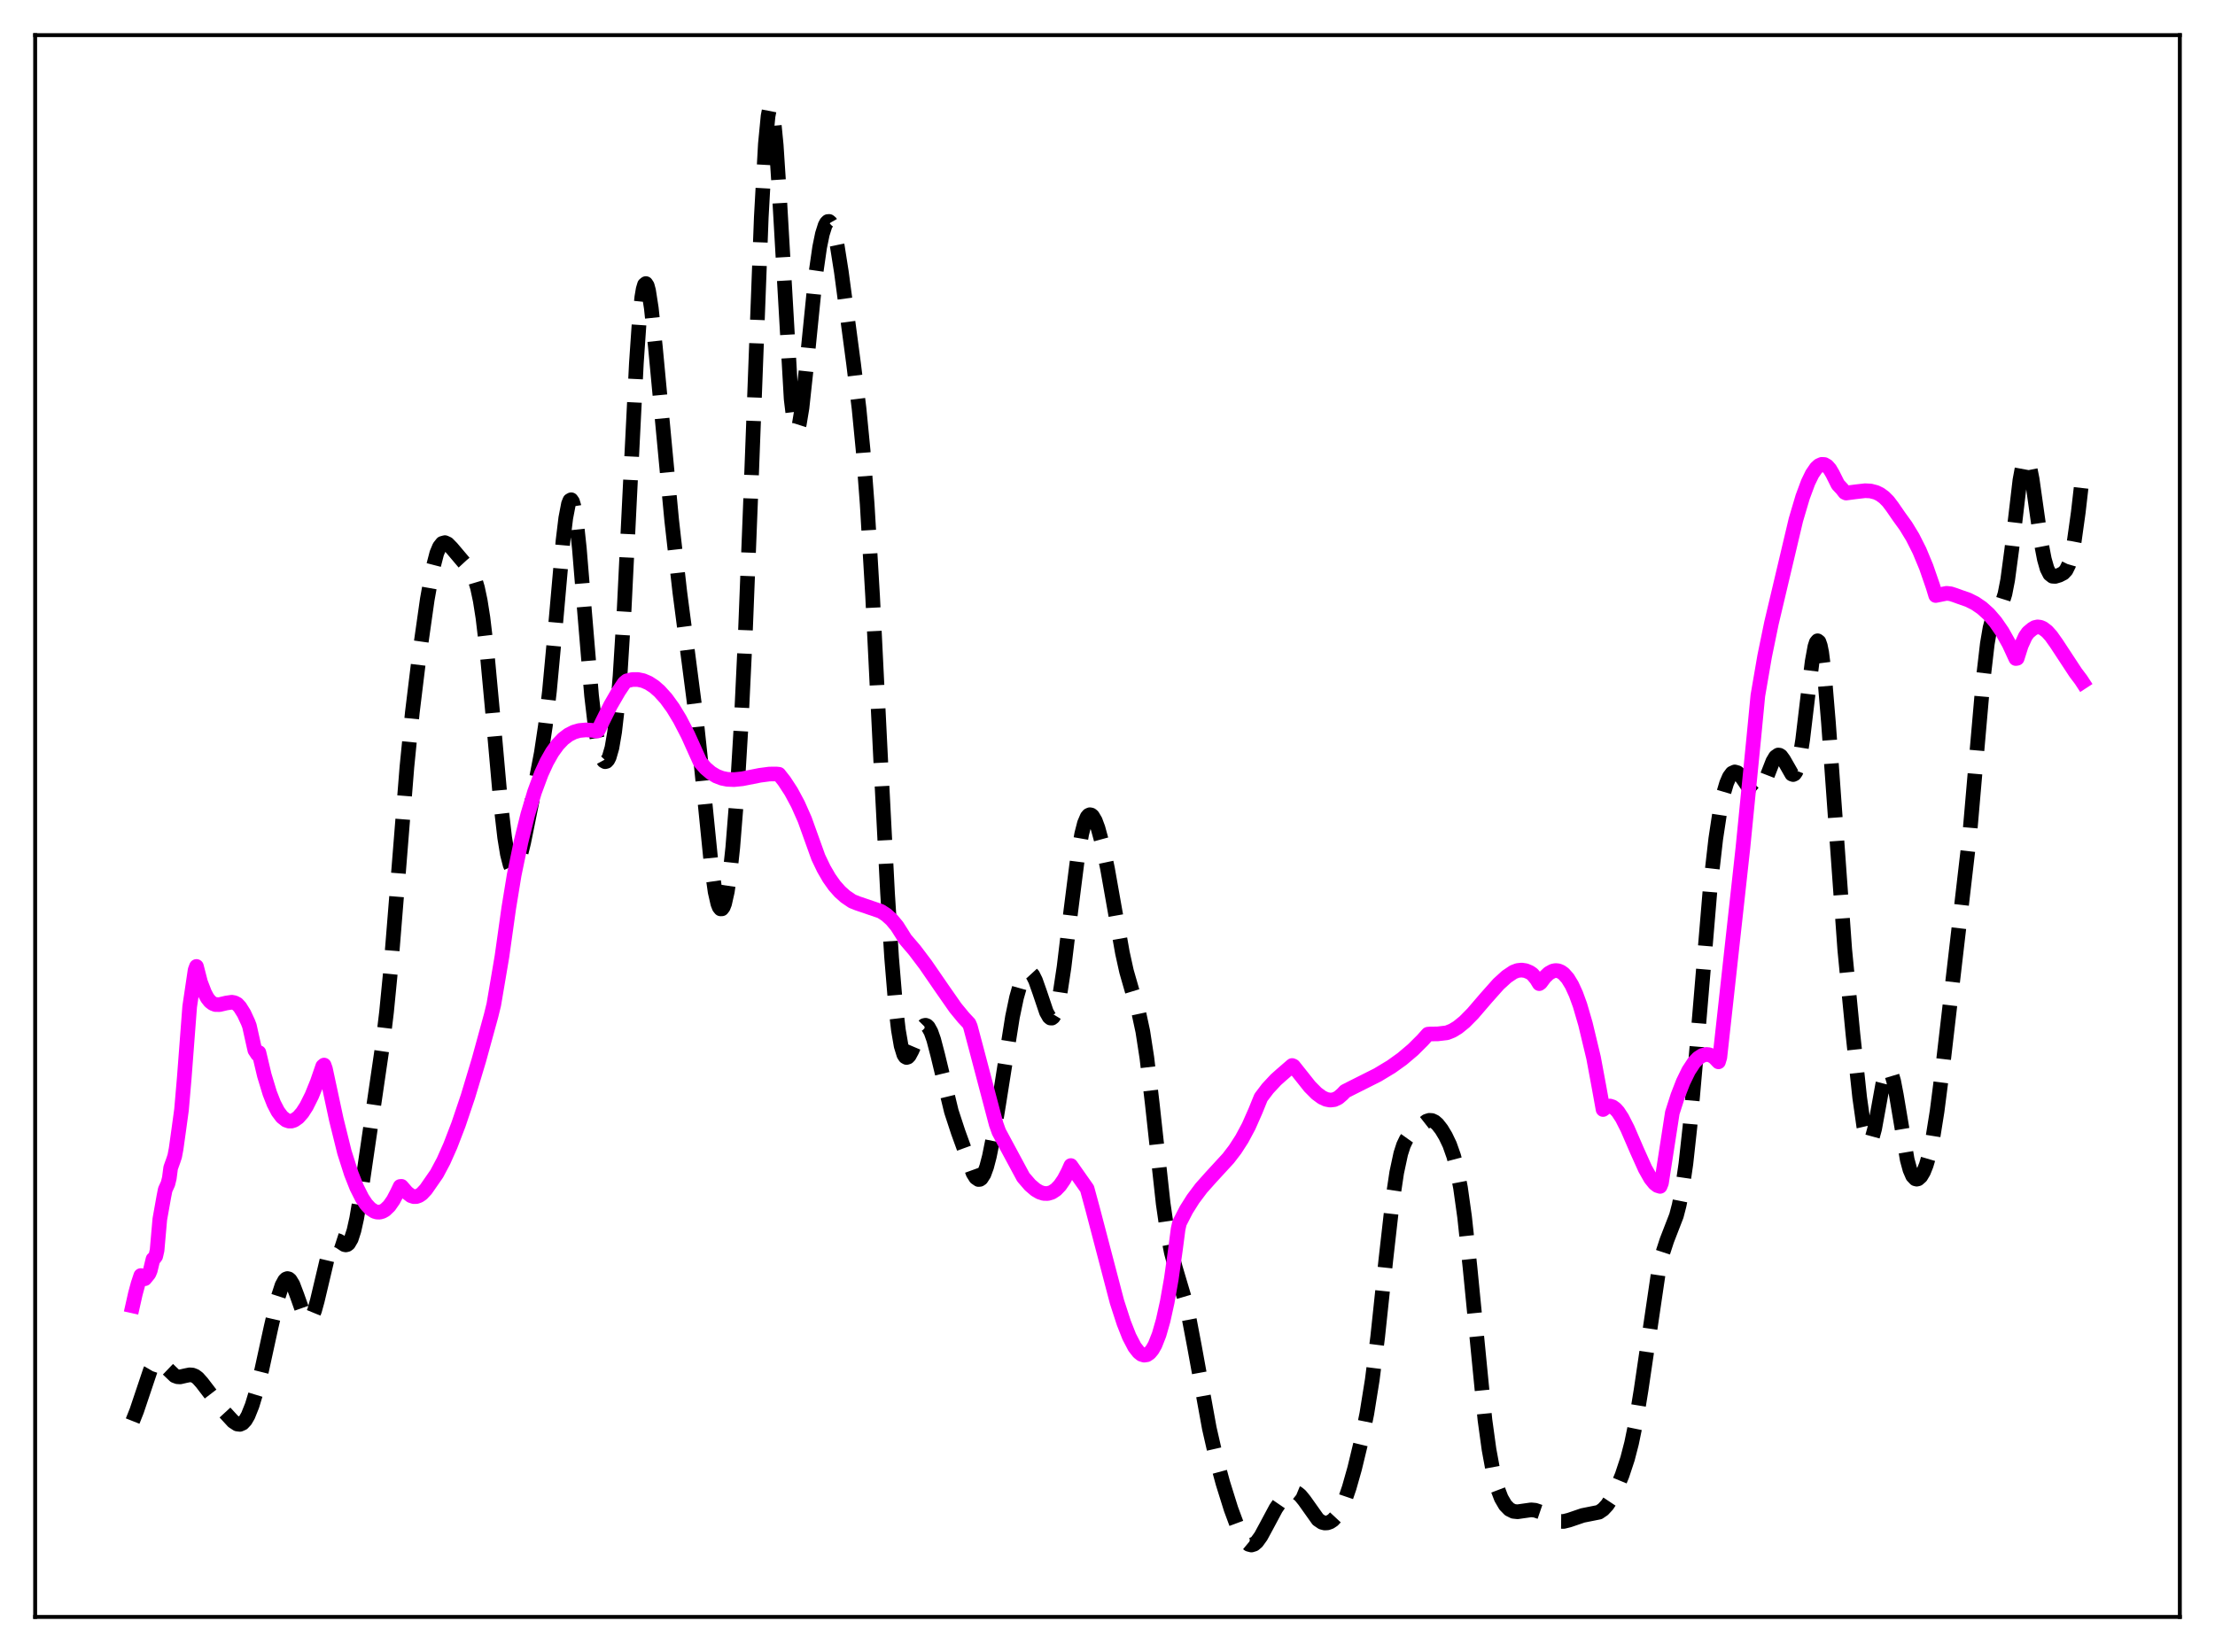 <?xml version="1.0" encoding="utf-8" standalone="no"?>
<!DOCTYPE svg PUBLIC "-//W3C//DTD SVG 1.1//EN"
  "http://www.w3.org/Graphics/SVG/1.1/DTD/svg11.dtd">
<svg xmlns:xlink="http://www.w3.org/1999/xlink" width="453.6pt" height="338.4pt" viewBox="0 0 453.6 338.4" xmlns="http://www.w3.org/2000/svg" version="1.1">
 <defs>
  <style type="text/css">*{stroke-linejoin: round; stroke-linecap: butt}</style>
 </defs>
 <g id="figure_1">
  <g id="patch_1">
   <path d="M 0 338.4 
L 453.6 338.4 
L 453.6 0 
L 0 0 
z
" style="fill: #ffffff"/>
  </g>
  <g id="axes_1">
   <g id="patch_2">
    <path d="M 7.2 331.2 
L 446.4 331.2 
L 446.4 7.2 
L 7.2 7.2 
z
" style="fill: #ffffff"/>
   </g>
   <g id="matplotlib.axis_1"/>
   <g id="matplotlib.axis_2"/>
   <g id="line2d_1">
    <path d="M 27.164 291.083 
L 27.998 288.987 
L 30.778 280.708 
L 31.334 279.755 
L 31.89 279.204 
L 32.446 279.047 
L 33.003 279.231 
L 33.559 279.67 
L 35.783 281.796 
L 36.339 282.003 
L 36.895 282.034 
L 38.007 281.778 
L 38.842 281.612 
L 39.398 281.653 
L 39.954 281.872 
L 40.51 282.284 
L 41.344 283.218 
L 45.793 289.032 
L 47.739 291.148 
L 48.573 291.69 
L 49.129 291.758 
L 49.685 291.516 
L 50.241 290.922 
L 50.797 289.964 
L 51.632 287.88 
L 52.466 285.134 
L 53.578 280.709 
L 55.524 271.789 
L 56.914 265.83 
L 57.749 263.272 
L 58.305 262.255 
L 58.583 261.987 
L 58.861 261.888 
L 59.139 261.957 
L 59.417 262.19 
L 59.973 263.103 
L 60.807 265.303 
L 62.197 269.237 
L 62.753 270.148 
L 63.031 270.352 
L 63.309 270.367 
L 63.588 270.182 
L 63.866 269.796 
L 64.422 268.445 
L 64.978 266.433 
L 67.48 255.876 
L 68.036 254.659 
L 68.592 254.088 
L 68.87 254.018 
L 69.426 254.199 
L 70.539 254.94 
L 70.817 254.997 
L 71.095 254.934 
L 71.373 254.725 
L 71.929 253.782 
L 72.485 252.065 
L 73.041 249.577 
L 73.875 244.649 
L 78.324 214.209 
L 79.158 207.282 
L 79.992 198.765 
L 81.382 181.508 
L 83.329 157.1 
L 84.441 145.922 
L 85.831 134.533 
L 87.499 122.789 
L 88.612 116.544 
L 89.446 113.327 
L 90.002 112 
L 90.558 111.302 
L 91.114 111.146 
L 91.67 111.402 
L 92.504 112.251 
L 95.007 115.211 
L 96.119 116.419 
L 96.675 117.284 
L 97.231 118.547 
L 97.787 120.4 
L 98.343 123.019 
L 98.899 126.536 
L 99.733 133.563 
L 100.846 145.555 
L 102.514 164.347 
L 103.348 171.555 
L 103.904 174.965 
L 104.46 177.141 
L 104.738 177.768 
L 105.016 178.098 
L 105.294 178.146 
L 105.572 177.933 
L 105.85 177.48 
L 106.406 175.962 
L 107.241 172.58 
L 109.187 162.936 
L 110.855 154.198 
L 111.689 148.653 
L 112.523 141.539 
L 113.636 129.554 
L 115.304 110.698 
L 115.86 106.106 
L 116.416 103.214 
L 116.694 102.52 
L 116.972 102.365 
L 117.25 102.759 
L 117.528 103.698 
L 118.084 107.116 
L 118.64 112.298 
L 119.753 125.837 
L 121.143 142.473 
L 121.977 149.584 
L 122.533 152.79 
L 123.089 154.839 
L 123.645 155.861 
L 123.923 156.019 
L 124.201 155.95 
L 124.479 155.648 
L 124.757 155.1 
L 125.314 153.173 
L 125.87 149.924 
L 126.426 145.071 
L 126.982 138.391 
L 127.816 124.893 
L 128.928 102.159 
L 130.318 74.423 
L 130.874 66.321 
L 131.431 60.876 
L 131.709 59.233 
L 131.987 58.309 
L 132.265 58.082 
L 132.543 58.509 
L 132.821 59.535 
L 133.377 63.101 
L 134.211 71.054 
L 137.548 106.527 
L 139.216 121.305 
L 140.884 134.059 
L 142.552 146.918 
L 143.665 157.37 
L 145.611 176.721 
L 146.445 182.67 
L 147.001 185.114 
L 147.279 185.819 
L 147.557 186.168 
L 147.835 186.16 
L 148.113 185.796 
L 148.391 185.08 
L 148.947 182.612 
L 149.503 178.785 
L 150.06 173.595 
L 150.894 163.134 
L 151.728 149.206 
L 152.562 131.675 
L 153.674 103.42 
L 155.899 44.509 
L 156.733 29.517 
L 157.289 23.771 
L 157.567 22.35 
L 157.845 21.927 
L 158.123 22.497 
L 158.401 24.027 
L 158.957 29.714 
L 159.513 38.253 
L 162.015 81.737 
L 162.572 86.337 
L 162.85 87.527 
L 163.128 87.987 
L 163.406 87.755 
L 163.684 86.887 
L 164.24 83.536 
L 165.074 75.804 
L 167.02 56.436 
L 167.854 50.639 
L 168.411 47.928 
L 168.967 46.166 
L 169.245 45.648 
L 169.523 45.377 
L 169.801 45.358 
L 170.079 45.592 
L 170.357 46.081 
L 170.913 47.803 
L 171.469 50.438 
L 172.303 55.728 
L 174.806 74.552 
L 175.918 83.658 
L 176.752 92.238 
L 177.586 103.27 
L 178.698 122.136 
L 180.366 155.962 
L 181.757 182.952 
L 182.591 196.177 
L 183.425 206.233 
L 183.981 210.998 
L 184.537 214.224 
L 185.093 216.028 
L 185.371 216.456 
L 185.649 216.609 
L 185.927 216.522 
L 186.205 216.23 
L 186.762 215.187 
L 188.708 210.623 
L 189.264 210.061 
L 189.542 210.003 
L 189.82 210.105 
L 190.098 210.369 
L 190.654 211.373 
L 191.21 212.953 
L 192.044 216.137 
L 194.825 227.652 
L 196.215 231.896 
L 199.274 240.33 
L 199.83 241.22 
L 200.386 241.604 
L 200.664 241.575 
L 200.942 241.386 
L 201.498 240.517 
L 202.054 238.997 
L 202.61 236.869 
L 203.444 232.714 
L 204.556 225.916 
L 207.337 208.314 
L 208.171 204.335 
L 209.005 201.379 
L 209.561 200.043 
L 210.117 199.25 
L 210.395 199.064 
L 210.673 199.02 
L 210.951 199.119 
L 211.508 199.728 
L 212.064 200.84 
L 212.898 203.199 
L 214.288 207.316 
L 214.844 208.3 
L 215.122 208.528 
L 215.4 208.545 
L 215.678 208.333 
L 215.956 207.879 
L 216.512 206.219 
L 217.068 203.586 
L 217.903 198.076 
L 219.293 186.546 
L 220.683 175.609 
L 221.517 170.818 
L 222.073 168.649 
L 222.629 167.347 
L 222.907 167.013 
L 223.185 166.881 
L 223.463 166.938 
L 223.742 167.172 
L 224.298 168.119 
L 224.854 169.613 
L 225.688 172.667 
L 226.8 177.911 
L 228.19 185.765 
L 229.858 195.179 
L 230.693 198.965 
L 231.805 202.837 
L 233.195 207.385 
L 234.029 211.268 
L 234.863 216.672 
L 235.975 226.134 
L 238.2 246.522 
L 239.034 252.271 
L 239.868 256.536 
L 240.702 259.682 
L 242.649 266.234 
L 243.483 269.885 
L 244.595 275.744 
L 247.653 292.564 
L 249.044 298.657 
L 250.434 303.797 
L 252.102 309.13 
L 253.492 312.873 
L 254.326 314.637 
L 255.161 315.869 
L 255.717 316.329 
L 256.273 316.473 
L 256.829 316.3 
L 257.385 315.832 
L 258.219 314.677 
L 259.331 312.622 
L 261.278 308.982 
L 262.39 307.358 
L 263.224 306.437 
L 264.058 305.828 
L 264.614 305.636 
L 265.17 305.645 
L 265.726 305.874 
L 266.282 306.321 
L 267.117 307.343 
L 269.897 311.259 
L 270.731 311.82 
L 271.287 311.964 
L 271.843 311.933 
L 272.399 311.733 
L 272.955 311.365 
L 273.79 310.468 
L 274.624 309.092 
L 275.458 307.181 
L 276.292 304.743 
L 277.404 300.816 
L 278.794 295.062 
L 279.907 289.557 
L 281.019 282.638 
L 282.131 273.837 
L 283.799 258.077 
L 285.189 245.786 
L 286.024 240.191 
L 286.858 236.298 
L 287.414 234.577 
L 287.97 233.411 
L 288.526 232.633 
L 289.36 231.84 
L 292.141 229.658 
L 292.697 229.482 
L 293.253 229.518 
L 293.809 229.784 
L 294.365 230.268 
L 295.199 231.333 
L 296.033 232.72 
L 296.867 234.465 
L 297.701 236.827 
L 298.258 238.953 
L 299.092 243.293 
L 299.926 249.26 
L 301.038 259.626 
L 304.097 290.852 
L 304.931 296.913 
L 305.765 301.457 
L 306.599 304.681 
L 307.433 306.874 
L 308.267 308.303 
L 309.101 309.158 
L 309.935 309.573 
L 310.77 309.663 
L 311.882 309.502 
L 313.55 309.267 
L 314.384 309.348 
L 315.496 309.727 
L 316.887 310.512 
L 318.555 311.411 
L 319.389 311.632 
L 320.223 311.64 
L 321.335 311.364 
L 324.116 310.415 
L 327.452 309.749 
L 328.286 309.184 
L 329.121 308.285 
L 329.955 307.034 
L 331.067 304.867 
L 332.179 302.179 
L 333.291 298.818 
L 334.125 295.597 
L 334.96 291.539 
L 336.072 284.705 
L 339.686 260.169 
L 340.52 256.613 
L 341.355 254.054 
L 343.301 249.033 
L 343.857 246.905 
L 344.413 244.105 
L 345.247 238.38 
L 346.081 230.741 
L 347.194 218.103 
L 350.252 181.545 
L 351.364 171.8 
L 352.198 166.288 
L 353.032 162.286 
L 353.589 160.409 
L 354.145 159.121 
L 354.701 158.374 
L 355.257 158.115 
L 355.813 158.277 
L 356.369 158.78 
L 357.203 159.954 
L 358.593 162.02 
L 359.149 162.497 
L 359.706 162.598 
L 360.262 162.252 
L 360.818 161.449 
L 361.652 159.55 
L 363.042 155.977 
L 363.598 155.042 
L 364.154 154.653 
L 364.432 154.688 
L 364.71 154.873 
L 365.266 155.633 
L 366.935 158.555 
L 367.213 158.655 
L 367.491 158.52 
L 367.769 158.114 
L 368.047 157.412 
L 368.603 155.068 
L 369.159 151.534 
L 370.271 142.204 
L 371.105 135.502 
L 371.661 132.458 
L 371.94 131.596 
L 372.218 131.252 
L 372.496 131.465 
L 372.774 132.256 
L 373.052 133.627 
L 373.608 138.024 
L 374.442 148.021 
L 377.778 194.498 
L 379.447 211.772 
L 380.837 224.822 
L 381.671 230.706 
L 382.227 233.085 
L 382.505 233.713 
L 382.783 233.946 
L 383.061 233.789 
L 383.339 233.259 
L 383.895 231.233 
L 384.73 226.662 
L 385.564 222.047 
L 386.12 219.92 
L 386.398 219.305 
L 386.676 219.034 
L 386.954 219.118 
L 387.232 219.554 
L 387.788 221.401 
L 388.344 224.281 
L 390.569 237.542 
L 391.125 239.588 
L 391.681 240.873 
L 392.237 241.463 
L 392.515 241.532 
L 392.793 241.467 
L 393.349 240.978 
L 393.905 240.044 
L 394.461 238.658 
L 395.017 236.769 
L 395.851 232.873 
L 396.686 227.644 
L 397.798 218.962 
L 403.359 171.05 
L 404.749 154.975 
L 406.139 139.049 
L 406.973 131.871 
L 407.529 128.601 
L 408.085 126.524 
L 408.641 125.373 
L 410.032 123.417 
L 410.588 121.646 
L 411.144 118.792 
L 411.978 112.55 
L 413.646 98.365 
L 414.202 95.357 
L 414.48 94.461 
L 414.758 94.01 
L 415.037 94.012 
L 415.315 94.458 
L 415.593 95.319 
L 416.149 98.094 
L 417.261 105.968 
L 418.095 111.651 
L 418.651 114.531 
L 419.207 116.491 
L 419.763 117.591 
L 420.319 118.031 
L 420.875 118.066 
L 421.71 117.817 
L 422.544 117.386 
L 423.1 116.793 
L 423.656 115.667 
L 424.212 113.757 
L 424.768 110.911 
L 425.602 104.943 
L 426.436 97.671 
L 426.436 97.671 
" clip-path="url(#p31edda4302)" style="fill: none; stroke-dasharray: 11.1,4.8; stroke-dashoffset: 0; stroke: #000000; stroke-width: 3"/>
   </g>
   <g id="line2d_2">
    <path d="M 27.164 267.486 
L 27.72 265.012 
L 28.276 262.957 
L 28.832 261.28 
L 29.11 261.429 
L 29.388 261.766 
L 29.666 261.922 
L 30.5 260.896 
L 30.778 260.221 
L 31.334 257.914 
L 31.612 257.698 
L 31.89 257.31 
L 32.168 256.1 
L 32.725 249.752 
L 33.559 245.075 
L 33.837 243.679 
L 34.393 242.461 
L 34.671 241.329 
L 34.949 239.21 
L 35.505 237.664 
L 35.783 236.816 
L 36.061 235.345 
L 36.617 231.373 
L 37.173 227.297 
L 37.729 220.83 
L 38.842 206.195 
L 39.954 198.71 
L 40.232 197.963 
L 41.066 201.2 
L 41.9 203.366 
L 42.456 204.42 
L 43.012 205.126 
L 43.568 205.554 
L 44.124 205.764 
L 44.959 205.777 
L 46.349 205.45 
L 47.461 205.289 
L 48.017 205.389 
L 48.573 205.678 
L 49.129 206.276 
L 49.963 207.608 
L 50.797 209.412 
L 51.076 210.143 
L 52.188 215.113 
L 52.744 215.951 
L 53.022 215.595 
L 54.134 220.272 
L 55.246 223.934 
L 56.08 226.059 
L 56.914 227.668 
L 57.749 228.784 
L 58.583 229.438 
L 59.139 229.63 
L 59.695 229.635 
L 60.251 229.456 
L 61.085 228.865 
L 61.919 227.907 
L 62.753 226.613 
L 63.866 224.38 
L 64.978 221.631 
L 66.09 218.4 
L 66.368 218.163 
L 66.646 218.944 
L 68.87 229.303 
L 70.539 236.038 
L 71.929 240.392 
L 73.041 243.204 
L 74.153 245.412 
L 74.987 246.668 
L 75.822 247.569 
L 76.656 248.118 
L 77.212 248.285 
L 77.768 248.291 
L 78.324 248.135 
L 78.88 247.813 
L 79.714 247.012 
L 80.548 245.818 
L 81.382 244.212 
L 81.939 243.028 
L 82.217 243.003 
L 83.329 244.277 
L 84.163 244.918 
L 84.719 245.103 
L 85.275 245.095 
L 85.831 244.898 
L 86.387 244.521 
L 87.221 243.624 
L 89.446 240.416 
L 90.836 237.794 
L 92.226 234.664 
L 93.894 230.323 
L 95.841 224.546 
L 98.065 217.155 
L 100.568 208.039 
L 101.124 205.764 
L 102.792 195.927 
L 104.182 186.024 
L 105.294 179.233 
L 106.685 172.493 
L 108.075 166.865 
L 109.465 162.226 
L 110.855 158.474 
L 111.967 156.055 
L 113.08 154.091 
L 114.192 152.547 
L 115.304 151.37 
L 116.416 150.522 
L 117.528 149.956 
L 118.64 149.634 
L 120.031 149.506 
L 121.421 149.612 
L 122.255 149.755 
L 122.533 149.536 
L 123.367 147.811 
L 125.036 144.463 
L 126.704 141.581 
L 127.816 139.914 
L 128.372 139.458 
L 129.484 139.194 
L 130.596 139.182 
L 131.709 139.416 
L 132.821 139.893 
L 133.933 140.617 
L 135.045 141.581 
L 136.435 143.123 
L 137.826 145.041 
L 139.216 147.336 
L 140.884 150.554 
L 142.552 154.262 
L 143.386 156.107 
L 144.499 157.368 
L 145.611 158.314 
L 146.723 158.98 
L 147.835 159.407 
L 148.947 159.634 
L 150.338 159.691 
L 152.006 159.521 
L 155.62 158.806 
L 157.567 158.551 
L 158.957 158.538 
L 159.513 158.595 
L 160.625 160.008 
L 162.015 162.143 
L 163.406 164.73 
L 164.796 167.865 
L 167.576 175.606 
L 168.689 177.932 
L 169.801 179.855 
L 170.913 181.421 
L 172.025 182.671 
L 173.137 183.661 
L 174.528 184.605 
L 175.64 185.048 
L 180.366 186.657 
L 181.479 187.372 
L 182.591 188.37 
L 183.703 189.711 
L 184.815 191.466 
L 185.371 192.368 
L 187.318 194.647 
L 189.542 197.589 
L 192.879 202.44 
L 195.659 206.427 
L 197.327 208.455 
L 198.439 209.639 
L 198.717 210.287 
L 199.83 214.465 
L 204 230.276 
L 204.556 231.832 
L 209.561 241.135 
L 210.951 242.743 
L 212.064 243.697 
L 212.898 244.187 
L 213.732 244.455 
L 214.566 244.475 
L 215.4 244.229 
L 216.234 243.679 
L 217.068 242.81 
L 217.903 241.594 
L 218.737 239.999 
L 219.293 238.745 
L 222.629 243.489 
L 223.742 247.588 
L 228.746 266.681 
L 230.137 270.964 
L 231.249 273.784 
L 232.361 275.916 
L 233.195 276.977 
L 233.751 277.413 
L 234.307 277.583 
L 234.863 277.501 
L 235.419 277.131 
L 235.975 276.463 
L 236.532 275.486 
L 237.366 273.372 
L 238.2 270.455 
L 239.034 266.681 
L 239.868 261.957 
L 240.702 256.043 
L 241.258 251.77 
L 241.536 250.516 
L 242.927 247.81 
L 244.317 245.607 
L 245.985 243.382 
L 247.931 241.196 
L 251.546 237.26 
L 252.936 235.444 
L 254.326 233.288 
L 255.717 230.686 
L 257.107 227.535 
L 258.219 224.796 
L 259.609 222.963 
L 261.278 221.17 
L 262.39 220.179 
L 264.614 218.25 
L 264.892 218.375 
L 268.229 222.574 
L 269.619 223.971 
L 270.731 224.79 
L 271.565 225.18 
L 272.399 225.341 
L 273.234 225.241 
L 274.068 224.847 
L 274.902 224.126 
L 275.458 223.535 
L 276.57 222.967 
L 282.131 220.171 
L 284.911 218.492 
L 287.136 216.899 
L 289.36 215.015 
L 291.306 213.078 
L 292.419 211.835 
L 292.975 211.786 
L 294.365 211.78 
L 296.311 211.55 
L 297.423 211.108 
L 298.536 210.431 
L 299.926 209.3 
L 301.594 207.611 
L 304.375 204.374 
L 306.877 201.56 
L 308.545 200.043 
L 309.935 199.108 
L 310.77 198.791 
L 311.604 198.7 
L 312.438 198.825 
L 313.272 199.174 
L 313.828 199.556 
L 314.662 200.566 
L 315.218 201.485 
L 315.496 201.287 
L 316.331 200.166 
L 317.165 199.366 
L 317.999 198.906 
L 318.555 198.795 
L 319.111 198.85 
L 319.667 199.075 
L 320.223 199.474 
L 321.057 200.415 
L 321.891 201.786 
L 322.726 203.606 
L 323.56 205.894 
L 324.672 209.711 
L 326.34 216.664 
L 327.452 222.651 
L 328.286 227.265 
L 329.121 226.637 
L 329.677 226.549 
L 330.233 226.721 
L 330.789 227.123 
L 331.345 227.735 
L 332.179 229.005 
L 333.291 231.191 
L 335.238 235.695 
L 336.906 239.407 
L 338.018 241.373 
L 338.852 242.409 
L 339.408 242.834 
L 339.964 243.011 
L 340.242 242.322 
L 342.467 227.943 
L 343.579 224.464 
L 344.691 221.604 
L 345.803 219.323 
L 346.915 217.63 
L 347.75 216.745 
L 348.584 216.2 
L 349.418 215.985 
L 349.974 216.037 
L 350.53 216.249 
L 351.086 216.623 
L 351.92 217.5 
L 352.198 216.573 
L 356.925 173.651 
L 359.149 151.14 
L 359.984 142.475 
L 361.374 134.411 
L 362.764 127.645 
L 367.769 106.495 
L 369.159 101.798 
L 370.271 98.807 
L 371.105 97.087 
L 371.94 95.869 
L 372.496 95.363 
L 373.052 95.117 
L 373.608 95.144 
L 374.164 95.464 
L 374.72 96.088 
L 375.276 97.032 
L 376.388 99.254 
L 377.222 100.143 
L 377.778 100.86 
L 378.057 100.995 
L 380.003 100.738 
L 381.949 100.514 
L 383.061 100.57 
L 384.174 100.855 
L 385.008 101.262 
L 385.842 101.871 
L 386.676 102.711 
L 387.51 103.815 
L 388.9 105.832 
L 390.291 107.755 
L 391.681 110.04 
L 393.071 112.794 
L 394.461 116.135 
L 395.851 120.156 
L 396.407 121.981 
L 398.632 121.531 
L 399.466 121.625 
L 400.3 121.893 
L 401.412 122.297 
L 403.081 122.881 
L 404.471 123.578 
L 405.861 124.528 
L 407.251 125.778 
L 408.641 127.386 
L 410.032 129.403 
L 411.422 131.884 
L 412.812 134.893 
L 413.09 134.839 
L 413.924 132.2 
L 414.758 130.372 
L 415.315 129.57 
L 416.149 128.865 
L 416.705 128.532 
L 417.261 128.407 
L 417.817 128.472 
L 418.373 128.705 
L 419.207 129.344 
L 420.041 130.272 
L 421.154 131.846 
L 425.046 137.772 
L 426.158 139.246 
L 426.436 139.672 
L 426.436 139.672 
" clip-path="url(#p31edda4302)" style="fill: none; stroke: #ff00ff; stroke-width: 3; stroke-linecap: square"/>
   </g>
   <g id="patch_3">
    <path d="M 7.2 331.2 
L 7.2 7.2 
" style="fill: none; stroke: #000000; stroke-width: 0.8; stroke-linejoin: miter; stroke-linecap: square"/>
   </g>
   <g id="patch_4">
    <path d="M 446.4 331.2 
L 446.4 7.2 
" style="fill: none; stroke: #000000; stroke-width: 0.8; stroke-linejoin: miter; stroke-linecap: square"/>
   </g>
   <g id="patch_5">
    <path d="M 7.2 331.2 
L 446.4 331.2 
" style="fill: none; stroke: #000000; stroke-width: 0.8; stroke-linejoin: miter; stroke-linecap: square"/>
   </g>
   <g id="patch_6">
    <path d="M 7.2 7.2 
L 446.4 7.2 
" style="fill: none; stroke: #000000; stroke-width: 0.8; stroke-linejoin: miter; stroke-linecap: square"/>
   </g>
  </g>
 </g>
 <defs>
  <clipPath id="p31edda4302">
   <rect x="7.2" y="7.2" width="439.2" height="324"/>
  </clipPath>
 </defs>
</svg>
